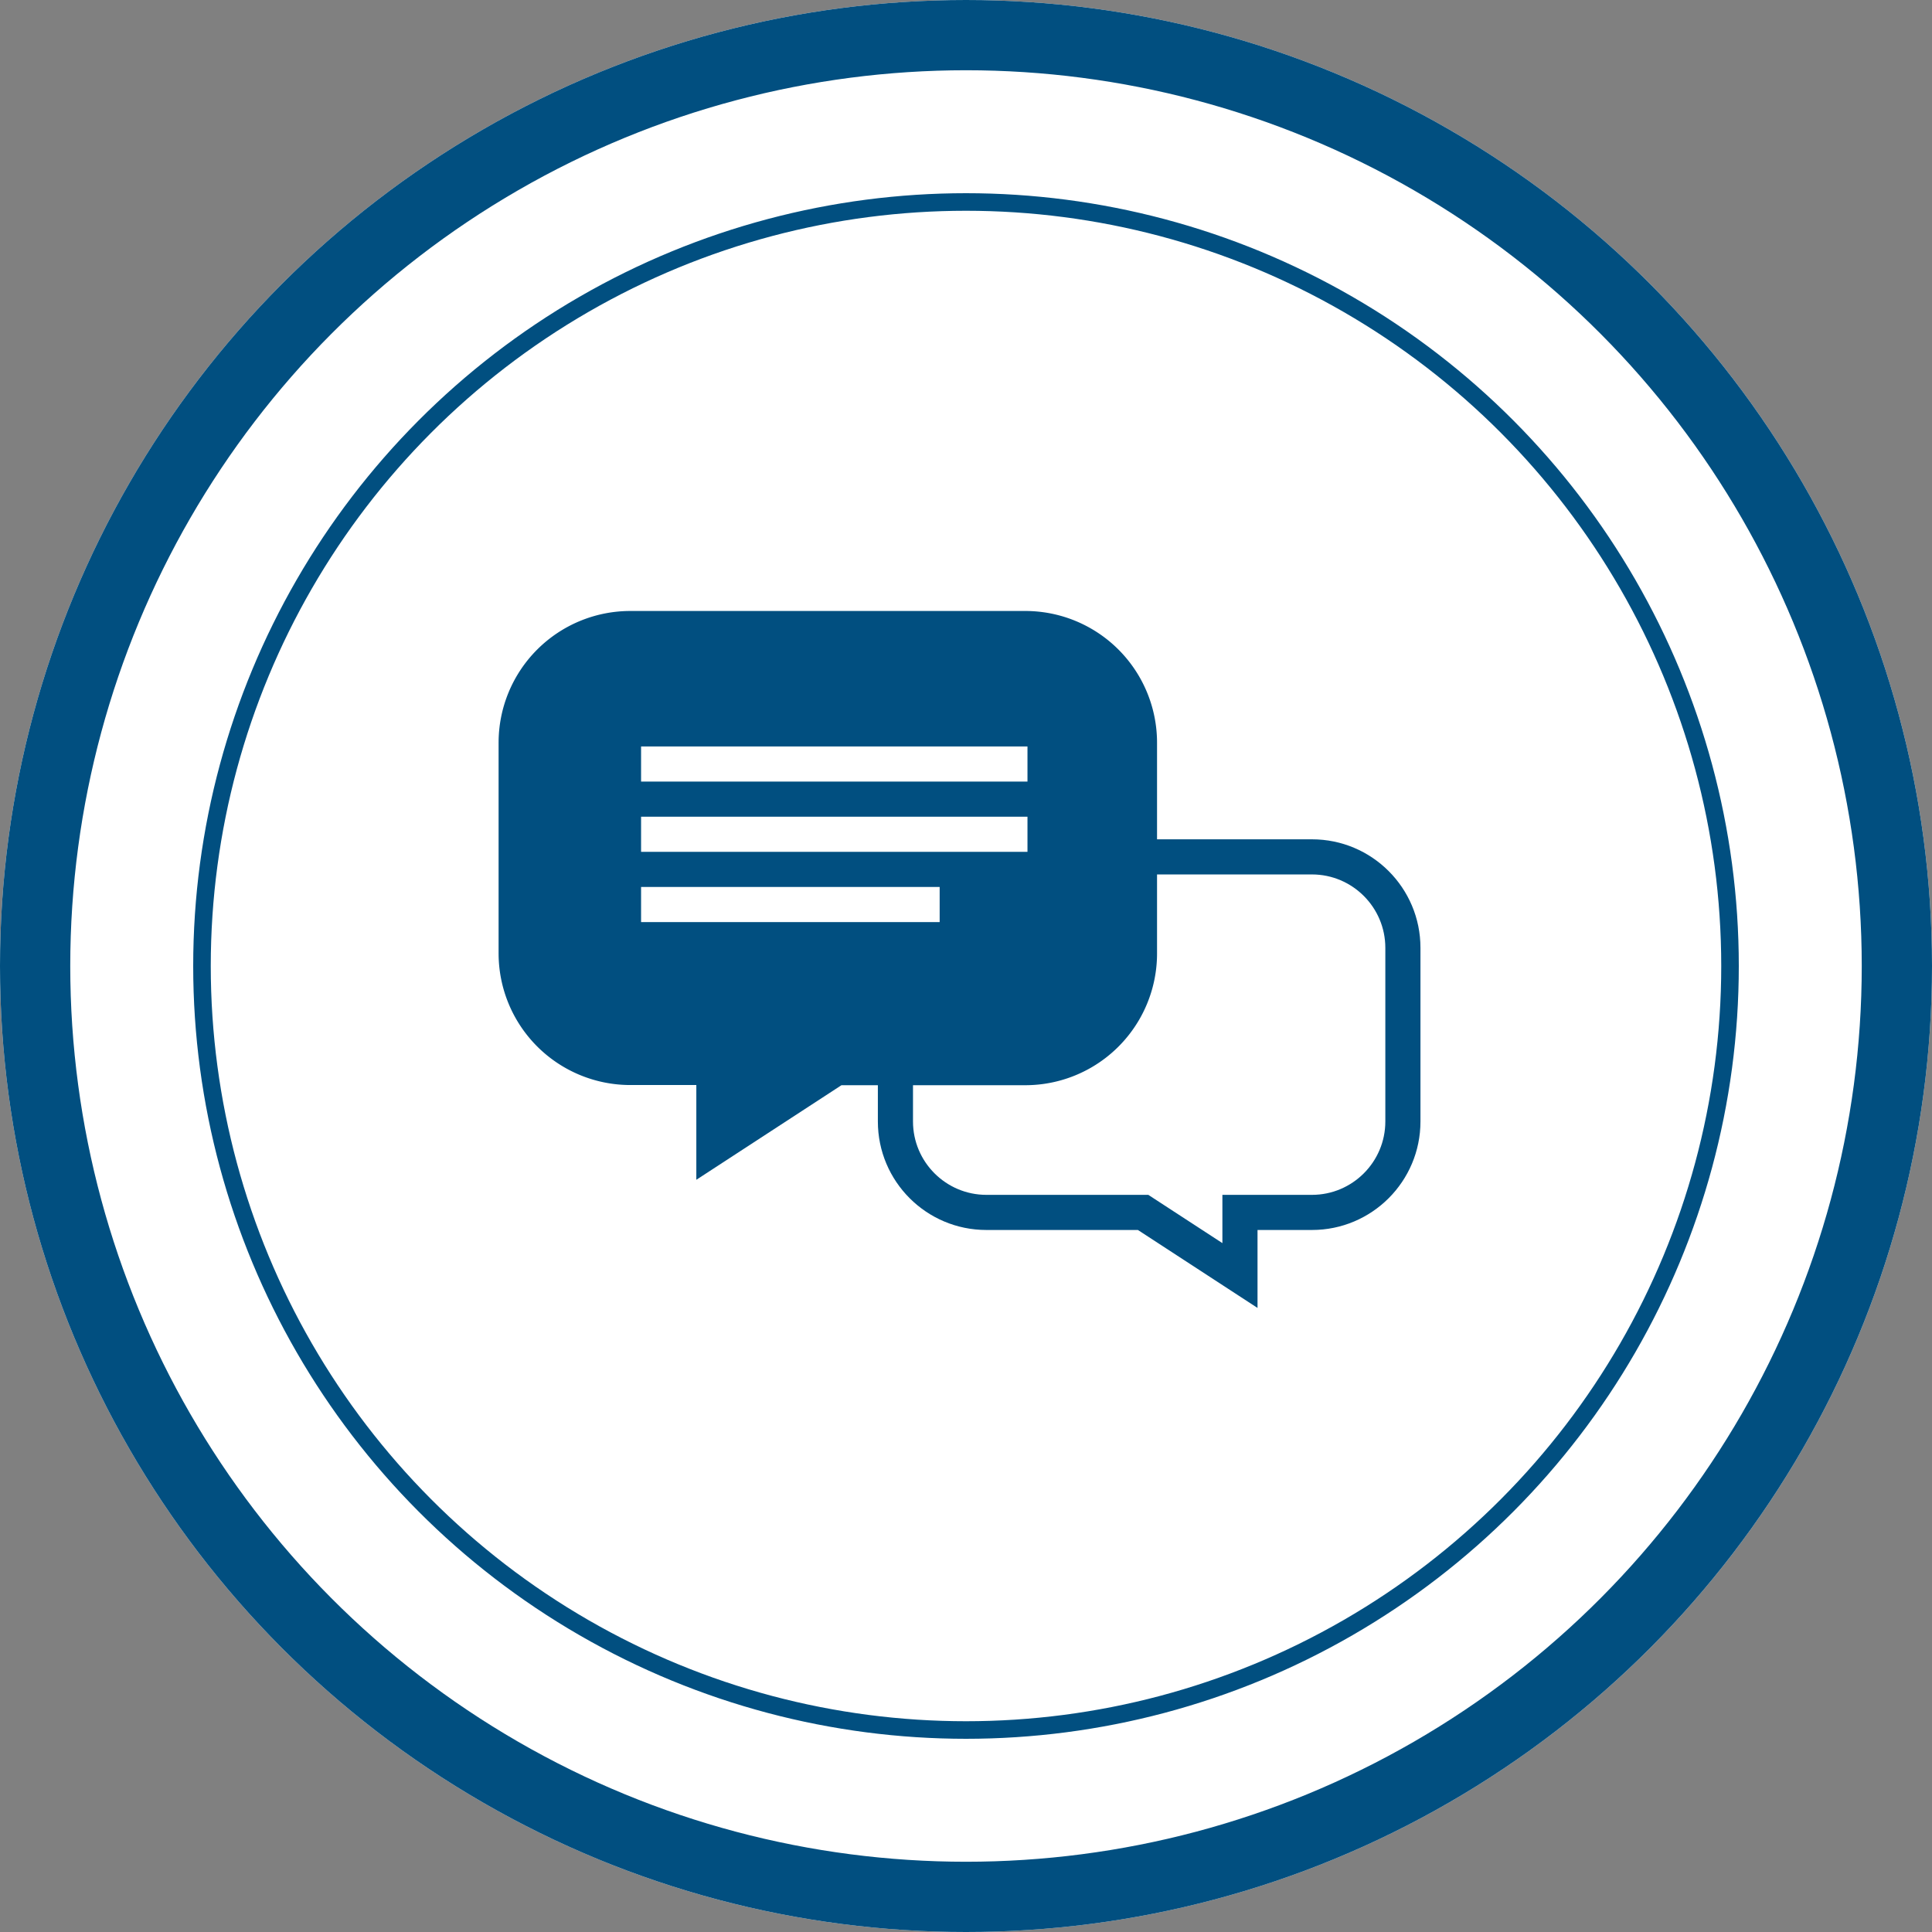 <svg xmlns="http://www.w3.org/2000/svg" width="110" height="110" viewBox="0 0 110 110">
  <rect x="0" y="0" width="110" height="110" fill="#808080" stroke="none"/>
  <g id="ico-msg" transform="translate(-40 -40)">
    <g id="Ellipse_49" data-name="Ellipse 49" transform="translate(40 40)" fill="#fff" stroke="#014f80" stroke-width="4">
      <circle cx="55" cy="55" r="55" stroke="none"/>
      <circle cx="55" cy="55" r="53" fill="none"/>
    </g>
    <g id="Ellipse_48" data-name="Ellipse 48" transform="translate(51 51)" fill="#fff" stroke="#014f80" stroke-width="1">
      <circle cx="44" cy="44" r="44" stroke="none"/>
      <circle cx="44" cy="44" r="43.5" fill="none"/>
    </g>
    <path id="Path_211" data-name="Path 211" d="M7.5,0H29.989a7.5,7.5,0,0,1,7.5,7.5v12a7.5,7.5,0,0,1-7.5,7.5H19.522l-8.264,5.385V26.99H7.5a7.5,7.5,0,0,1-7.5-7.5V7.5A7.5,7.5,0,0,1,7.5,0Z" transform="translate(68.388 74.787)" fill="#014f80"/>
    <g id="Path_212" data-name="Path 212" transform="translate(89.982 87.787)" fill="none" stroke-linecap="round">
      <path d="M24.715,0H6.179A6.179,6.179,0,0,0,0,6.179v9.886a6.179,6.179,0,0,0,6.179,6.179H14.8l6.811,4.438V22.243h3.1a6.179,6.179,0,0,0,6.179-6.179V6.179A6.179,6.179,0,0,0,24.715,0Z" stroke="none"/>
      <path d="M 6.179 2 C 3.875 2 2 3.875 2 6.179 L 2 16.065 C 2 18.369 3.875 20.243 6.179 20.243 L 14.805 20.243 L 15.399 20.243 L 15.897 20.568 L 19.616 22.991 L 19.616 22.243 L 19.616 20.243 L 21.616 20.243 L 24.715 20.243 C 27.019 20.243 28.893 18.369 28.893 16.065 L 28.893 6.179 C 28.893 3.875 27.019 2 24.715 2 L 6.179 2 M 6.179 -1.9073486328125e-06 L 24.715 -1.9073486328125e-06 C 28.127 -1.9073486328125e-06 30.893 2.766 30.893 6.179 L 30.893 16.065 C 30.893 19.477 28.127 22.243 24.715 22.243 L 21.616 22.243 L 21.616 26.681 L 14.805 22.243 L 6.179 22.243 C 2.766 22.243 -3.814697265625e-06 19.477 -3.814697265625e-06 16.065 L -3.814697265625e-06 6.179 C -3.814697265625e-06 2.766 2.766 -1.9073486328125e-06 6.179 -1.9073486328125e-06 Z" stroke="none" fill="#014f80"/>
    </g>
    <line id="Line_42" data-name="Line 42" x2="22" transform="translate(76.5 83.5)" fill="none" stroke="#fff" stroke-width="2"/>
    <line id="Line_43" data-name="Line 43" x2="22" transform="translate(76.5 87.5)" fill="none" stroke="#fff" stroke-width="2"/>
    <line id="Line_44" data-name="Line 44" x2="17" transform="translate(76.5 91.5)" fill="none" stroke="#fff" stroke-width="2"/>
  </g>
</svg>
